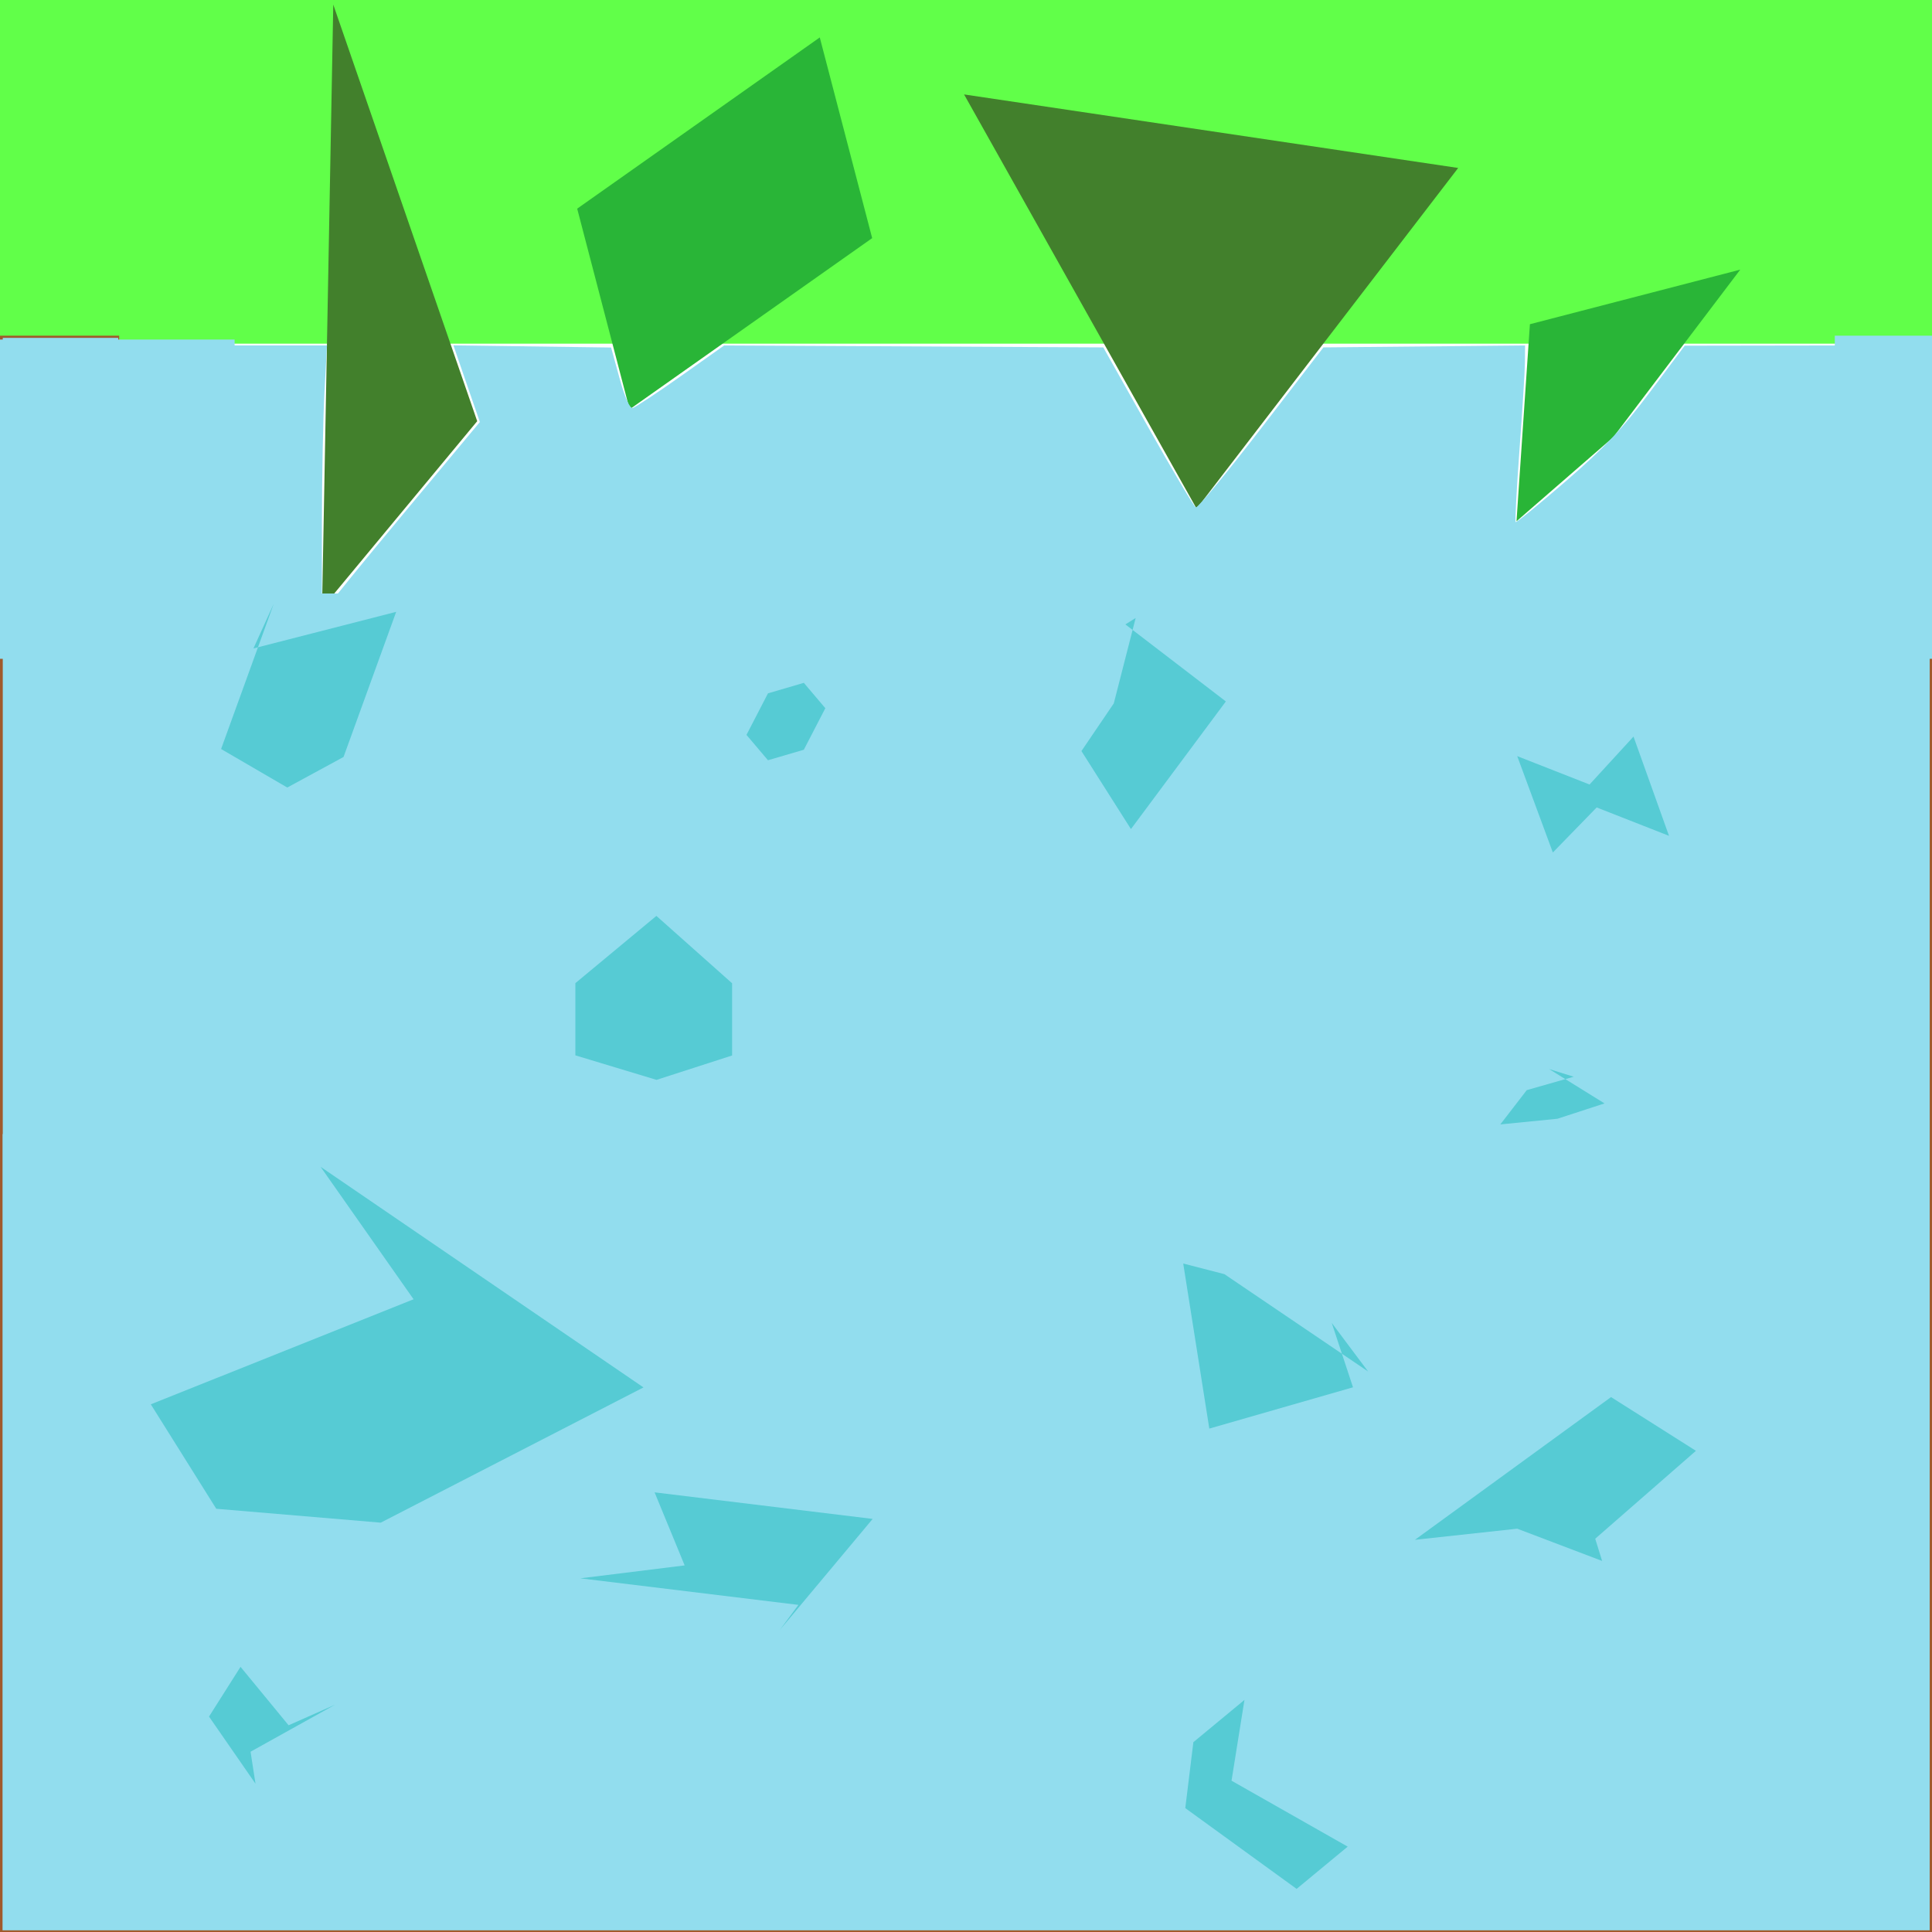 <?xml version="1.0" encoding="UTF-8" standalone="no"?>
<!-- Created with Inkscape (http://www.inkscape.org/) -->

<svg
   xmlns:dc="http://purl.org/dc/elements/1.1/"
   xmlns:cc="http://creativecommons.org/ns#"
   xmlns:rdf="http://www.w3.org/1999/02/22-rdf-syntax-ns#"
   xmlns:svg="http://www.w3.org/2000/svg"
   xmlns="http://www.w3.org/2000/svg"
   xmlns:sodipodi="http://sodipodi.sourceforge.net/DTD/sodipodi-0.dtd"
   xmlns:inkscape="http://www.inkscape.org/namespaces/inkscape"
   width="16px"
   height="16px"
   id="svg2985"
   version="1.1"
   inkscape:version="0.48.4 r9939"
   sodipodi:docname="grass_side.svg"
   inkscape:export-filename="C:\Users\Owen\Desktop\TheVectorPack\assets\minecraft\textures\alternates\winter\grass_side.png"
   inkscape:export-xdpi="360"
   inkscape:export-ydpi="360">
  <defs
     id="defs2987">
    <inkscape:perspective
       sodipodi:type="inkscape:persp3d"
       inkscape:vp_x="0 : 8 : 1"
       inkscape:vp_y="0 : 1000 : 0"
       inkscape:vp_z="16 : 8 : 1"
       inkscape:persp3d-origin="8 : 5.3333333 : 1"
       id="perspective3043" />
  </defs>
  <sodipodi:namedview
     id="base"
     pagecolor="#ffffff"
     bordercolor="#666666"
     borderopacity="1.0"
     inkscape:pageopacity="0.0"
     inkscape:pageshadow="2"
     inkscape:zoom="31.392433"
     inkscape:cx="3.4599885"
     inkscape:cy="5.9378783"
     inkscape:current-layer="layer1"
     showgrid="true"
     inkscape:grid-bbox="true"
     inkscape:document-units="px"
     inkscape:snap-page="true"
     inkscape:window-width="1362"
     inkscape:window-height="739"
     inkscape:window-x="-4"
     inkscape:window-y="-3"
     inkscape:window-maximized="1" />
  <g
     id="layer1"
     inkscape:label="Layer 1"
     inkscape:groupmode="layer">
    <rect
       style="fill:#61ff49;fill-opacity:1;stroke:none"
       id="rect3079"
       width="16"
       height="2.846"
       x="0"
       y="0" />
    <path
       sodipodi:type="star"
       style="fill:#42802c;fill-opacity:1;stroke:none"
       id="path3863"
       sodipodi:sides="3"
       sodipodi:cx="2.7480197"
       sodipodi:cy="3.2059405"
       sodipodi:r1="1.6886055"
       sodipodi:r2="0.84430271"
       sodipodi:arg1="0.16076274"
       sodipodi:arg2="1.2079603"
       inkscape:flatsided="true"
       inkscape:rounded="0"
       inkscape:randomized="1"
       d="M 3.952,3.552 2.667,5.101 2.76,0.102 z"
       inkscape:transform-center-x="-0.56150977"
       inkscape:transform-center-y="-0.6042347"
       transform="translate(0,-0.064)" />
    <path
       sodipodi:type="star"
       style="fill:#42802c;fill-opacity:1;stroke:none"
       id="path3871"
       sodipodi:sides="3"
       sodipodi:cx="9.0549506"
       sodipodi:cy="2.0797028"
       sodipodi:r1="1.8574387"
       sodipodi:r2="0.92871934"
       sodipodi:arg1="1.9693188"
       sodipodi:arg2="3.0165163"
       inkscape:flatsided="true"
       inkscape:rounded="0"
       inkscape:randomized="1"
       d="M 9.91,4.213 7.984,0.782 12.076,1.391 z"
       inkscape:transform-center-x="-0.97529127"
       inkscape:transform-center-y="0.41766954" />
    <path
       sodipodi:type="star"
       style="fill:#29b537;fill-opacity:1;stroke:none"
       id="path3885"
       sodipodi:sides="4"
       sodipodi:cx="13.65"
       sodipodi:cy="3.341089"
       sodipodi:r1="1.1893411"
       sodipodi:r2="0.84099114"
       sodipodi:arg1="2.221873"
       sodipodi:arg2="3.0072712"
       inkscape:flatsided="true"
       inkscape:rounded="0"
       inkscape:randomized="1"
       d="m 13.055,4.632 0.111,-1.632 1.742,-0.452 -1.051,1.387 z"
       inkscape:transform-center-x="-0.33194597"
       inkscape:transform-center-y="0.24851679"
       transform="translate(-0.496,-0.315)" />
    <path
       sodipodi:type="star"
       style="fill:#29b537;fill-opacity:1;stroke:none"
       id="path3887"
       sodipodi:sides="4"
       sodipodi:cx="5.0455446"
       sodipodi:cy="1.6742573"
       sodipodi:r1="1.6041673"
       sodipodi:r2="1.1343176"
       sodipodi:arg1="2.2367656"
       sodipodi:arg2="3.0221637"
       inkscape:flatsided="true"
       inkscape:rounded="0"
       inkscape:randomized="1"
       d="M 5.439,2.94 5.005,1.278 7.014,-0.14 7.448,1.522 z"
       inkscape:transform-center-x="-1.1809701"
       inkscape:transform-center-y="-0.27445376"
       transform="translate(-0.225,0.45)" />
    <rect
       style="fill:#a05a2c;fill-opacity:1;stroke:none"
       id="rect3889"
       width="16"
       height="10.943"
       x="0"
       y="5.057" />
    <rect
       style="fill:#a05a2c;fill-opacity:1;stroke:none"
       id="rect3896"
       width="0.987"
       height="2.931"
       x="0"
       y="2.78" />
    <rect
       style="fill:#a05a2c;fill-opacity:1;stroke:none"
       id="rect3898"
       width="0.71"
       height="2.421"
       x="15.29"
       y="2.812" />
    <path
       style="fill:#92ddee;fill-opacity:1;stroke:none"
       d="m 2.725,5.011 c 0,-0.009 0.281,-0.354 0.624,-0.766 L 3.974,3.495 3.864,3.177 3.755,2.86 l 0.653,0.009 0.653,0.009 0.07,0.255 c 0.042,0.154 0.085,0.251 0.108,0.246 0.021,-0.005 0.2,-0.123 0.398,-0.263 l 0.36,-0.255 1.57,0.008 1.57,0.008 0.369,0.656 c 0.203,0.361 0.382,0.662 0.397,0.669 0.015,0.007 0.259,-0.288 0.542,-0.656 l 0.515,-0.669 0.835,-0.008 0.835,-0.008 -0.001,0.136 c -6.55e-4,0.075 -0.021,0.401 -0.045,0.725 -0.024,0.324 -0.038,0.595 -0.032,0.601 0.006,0.007 0.195,-0.147 0.419,-0.341 0.317,-0.275 0.471,-0.438 0.694,-0.736 l 0.287,-0.383 0.661,-0.001 0.661,-0.001 0,1.083 0,1.083 -6.275,0 c -3.451,0 -6.275,-0.007 -6.275,-0.016 z"
       id="path3900"
       inkscape:connector-curvature="0" />
    <path
       style="fill:#92ddee;fill-opacity:1;stroke:none"
       d="m 1.01,3.944 0,-1.083 0.849,0 0.849,0 -0.021,0.387 c -0.011,0.213 -0.021,0.7 -0.021,1.083 l 0,0.696 -0.828,0 -0.828,0 0,-1.083 z"
       id="path3902"
       inkscape:connector-curvature="0" />
    <path
       style="fill:#a05a2c;fill-opacity:1;stroke:none"
       d="m 1.417,5.035 c 0.232,-0.005 0.612,-0.005 0.844,0 0.232,0.005 0.042,0.01 -0.422,0.01 -0.464,0 -0.654,-0.004 -0.422,-0.01 z"
       id="path3904"
       inkscape:connector-curvature="0" />
    <path
       style="fill:#92ddee;fill-opacity:1;stroke:none"
       d="m 0.023,9.392 0,-6.594 0.478,0 0.478,0 0,1.131 0,1.131 7.167,0 7.167,0 0,-1.115 0,-1.115 0.334,0 0.334,0 0,6.578 0,6.578 -7.98,0 -7.98,0 0,-6.594 z"
       id="path3906"
       inkscape:connector-curvature="0" />
    <rect
       style="fill:#92ddee;fill-opacity:1;stroke:none"
       id="rect3908"
       width="1.943"
       height="2.644"
       x="0"
       y="2.812" />
    <rect
       style="fill:#92ddee;fill-opacity:1;stroke:none"
       id="rect3910"
       width="13.538"
       height="0.573"
       x="1.816"
       y="4.915" />
    <rect
       style="fill:#92ddee;fill-opacity:1;stroke:none"
       id="rect3912"
       width="0.805"
       height="2.676"
       x="15.195"
       y="2.78" />
    <path
       sodipodi:type="star"
       style="fill:#56cbd4;fill-opacity:1;stroke:none"
       id="path3918"
       sodipodi:sides="6"
       sodipodi:cx="5.3516082"
       sodipodi:cy="8.3229906"
       sodipodi:r1="0.41411254"
       sodipodi:r2="0.35863198"
       sodipodi:arg1="1.5707963"
       sodipodi:arg2="2.0943951"
       inkscape:flatsided="true"
       inkscape:rounded="0"
       inkscape:randomized="1"
       d="m 5.437,8.943 -0.672,-0.203 -2.66e-5,-0.598 0.671,-0.557 0.627,0.558 2.66e-5,0.598 z"
       inkscape:transform-center-x="-0.06263811"
       inkscape:transform-center-y="-0.059192237" />
    <path
       sodipodi:type="star"
       style="fill:#56cbd4;fill-opacity:1;stroke:none"
       id="path3920"
       sodipodi:sides="6"
       sodipodi:cx="13.060472"
       sodipodi:cy="6.5072664"
       sodipodi:r1="0.48205076"
       sodipodi:r2="0.4174682"
       sodipodi:arg1="3.0090411"
       sodipodi:arg2="3.5326399"
       inkscape:flatsided="true"
       inkscape:rounded="0"
       inkscape:randomized="1"
       d="m 12.565,6.262 0.599,0.235 0.364,-0.397 0.294,0.822 -0.599,-0.235 -0.363,0.373 z"
       inkscape:transform-center-x="-0.13338194"
       inkscape:transform-center-y="0.073788048" />
    <path
       sodipodi:type="star"
       style="fill:#56cbd4;fill-opacity:1;stroke:none"
       id="path3922"
       sodipodi:sides="6"
       sodipodi:cx="9.3334595"
       sodipodi:cy="5.8383154"
       sodipodi:r1="0.54989929"
       sodipodi:r2="0.47622676"
       sodipodi:arg1="1.7454685"
       sodipodi:arg2="2.2690673"
       inkscape:flatsided="true"
       inkscape:rounded="0"
       inkscape:randomized="1"
       d="M 9.366,6.866 8.956,6.22 9.224,5.825 9.405,5.118 9.32,5.171 10.152,5.809 z"
       inkscape:transform-center-x="-0.22088038"
       inkscape:transform-center-y="0.15383666" />
    <path
       sodipodi:type="star"
       style="fill:#56cbd4;fill-opacity:1;stroke:none"
       id="path3924"
       sodipodi:sides="6"
       sodipodi:cx="6.3391073"
       sodipodi:cy="5.902025"
       sodipodi:r1="0.2866933"
       sodipodi:r2="0.24828368"
       sodipodi:arg1="3.1415927"
       sodipodi:arg2="3.6651914"
       inkscape:flatsided="true"
       inkscape:rounded="0"
       inkscape:randomized="1"
       d="M 6.182,6.086 6.36,5.742 6.657,5.655 6.835,5.865 6.657,6.209 6.36,6.296 z"
       inkscape:transform-center-x="-0.1693298"
       inkscape:transform-center-y="0.073454006" />
    <path
       sodipodi:type="star"
       style="fill:#56cbd4;fill-opacity:1;stroke:none"
       id="path3926"
       sodipodi:sides="6"
       sodipodi:cx="2.4209656"
       sodipodi:cy="5.8064606"
       sodipodi:r1="0.57691516"
       sodipodi:r2="0.49962318"
       sodipodi:arg1="1.6814535"
       sodipodi:arg2="2.2050523"
       inkscape:flatsided="true"
       inkscape:rounded="0"
       inkscape:randomized="1"
       d="M 2.379,6.522 1.831,6.203 2.267,5 2.099,5.37 3.281,5.067 2.845,6.269 z"
       inkscape:transform-center-x="-0.13504456"
       inkscape:transform-center-y="-0.045152541" />
    <path
       sodipodi:type="star"
       style="fill:#56cbd4;fill-opacity:1;stroke:none"
       id="path3928"
       sodipodi:sides="6"
       sodipodi:cx="12.964908"
       sodipodi:cy="12.018149"
       sodipodi:r1="0.79827927"
       sodipodi:r2="0.69133013"
       sodipodi:arg1="2.070143"
       sodipodi:arg2="2.5937418"
       inkscape:flatsided="true"
       inkscape:rounded="0"
       inkscape:randomized="1"
       d="m 12.565,12.66 -0.847,0.092 1.624,-1.182 0.703,0.445 -0.834,0.728 0.057,0.184 z"
       inkscape:transform-center-x="0.083603147"
       inkscape:transform-center-y="0.23097364" />
    <path
       sodipodi:type="star"
       style="fill:#56cbd4;fill-opacity:1;stroke:none"
       id="path3930"
       sodipodi:sides="6"
       sodipodi:cx="10.703216"
       sodipodi:cy="11.189924"
       sodipodi:r1="0.57427077"
       sodipodi:r2="0.49733307"
       sodipodi:arg1="2.5535901"
       sodipodi:arg2="3.0771888"
       inkscape:flatsided="true"
       inkscape:rounded="0"
       inkscape:randomized="1"
       d="m 10.015,11.831 -0.216,-1.367 0.341,0.088 1.19,0.806 -0.301,-0.402 0.176,0.533 z"
       inkscape:transform-center-x="0.13838241"
       inkscape:transform-center-y="-0.042086559" />
    <path
       sodipodi:type="star"
       style="fill:#56cbd4;fill-opacity:1;stroke:none"
       id="path3932"
       sodipodi:sides="6"
       sodipodi:cx="6.2435429"
       sodipodi:cy="12.750809"
       sodipodi:r1="0.88106053"
       sodipodi:r2="0.7630208"
       sodipodi:arg1="2.2794226"
       sodipodi:arg2="2.8030214"
       inkscape:flatsided="true"
       inkscape:rounded="0"
       inkscape:randomized="1"
       d="m 4.806,13.071 0.864,-0.107 -0.249,-0.605 1.806,0.22 -0.769,0.92 0.154,-0.208 z"
       inkscape:transform-center-x="0.22700892"
       inkscape:transform-center-y="0.17807892" />
    <path
       sodipodi:type="star"
       style="fill:#56cbd4;fill-opacity:1;stroke:none"
       id="path3934"
       sodipodi:sides="6"
       sodipodi:cx="3.1854811"
       sodipodi:cy="11.126214"
       sodipodi:r1="1.1262376"
       sodipodi:r2="0.9753504"
       sodipodi:arg1="-2.3561945"
       sodipodi:arg2="-1.8325957"
       inkscape:flatsided="true"
       inkscape:rounded="0"
       inkscape:randomized="1"
       d="M 3.425,10.76 2.655,9.663 5.329,11.49 3.153,12.61 1.791,12.495 1.249,11.63 z"
       inkscape:transform-center-x="-0.10333727"
       inkscape:transform-center-y="0.010083785" />
    <path
       sodipodi:type="star"
       style="fill:#56cbd4;fill-opacity:1;stroke:none"
       id="path3936"
       sodipodi:sides="6"
       sodipodi:cx="2.357256"
       sodipodi:cy="14.247985"
       sodipodi:r1="0.36320072"
       sodipodi:r2="0.31454105"
       sodipodi:arg1="2.4805495"
       sodipodi:arg2="3.0041483"
       inkscape:flatsided="true"
       inkscape:rounded="0"
       inkscape:randomized="1"
       d="M 2.116,14.772 1.731,14.216 1.992,13.804 2.39,14.288 2.774,14.118 2.075,14.507 z"
       inkscape:transform-center-x="0.10441435"
       inkscape:transform-center-y="0.039906333" />
    <path
       sodipodi:type="star"
       style="fill:#56cbd4;fill-opacity:1;stroke:none"
       id="path3938"
       sodipodi:sides="6"
       sodipodi:cx="9.8749914"
       sodipodi:cy="15.331049"
       sodipodi:r1="0.5146302"
       sodipodi:r2="0.44568285"
       sodipodi:arg1="-2.7610863"
       sodipodi:arg2="-2.2374875"
       inkscape:flatsided="true"
       inkscape:rounded="0"
       inkscape:randomized="1"
       d="m 9.501,15.033 0.423,-0.35 -0.107,0.669 0.962,0.546 -0.423,0.35 -0.922,-0.669 z"
       inkscape:transform-center-x="-0.23178496"
       inkscape:transform-center-y="0.13426678"
       transform="translate(0.382,-0.605)" />
    <path
       sodipodi:type="star"
       style="fill:#56cbd4;fill-opacity:1;stroke:none"
       id="path3940"
       sodipodi:sides="6"
       sodipodi:cx="12.933053"
       sodipodi:cy="9.0556513"
       sodipodi:r1="0.33862128"
       sodipodi:r2="0.29325463"
       sodipodi:arg1="2.2896263"
       sodipodi:arg2="2.8132251"
       inkscape:flatsided="true"
       inkscape:rounded="0"
       inkscape:randomized="1"
       d="m 12.425,9.312 0.219,-0.284 0.389,-0.111 -0.203,-0.063 0.458,0.284 -0.39,0.127 z"
       inkscape:transform-center-x="0.076514013"
       inkscape:transform-center-y="0.027450741" />
  </g>
</svg>
